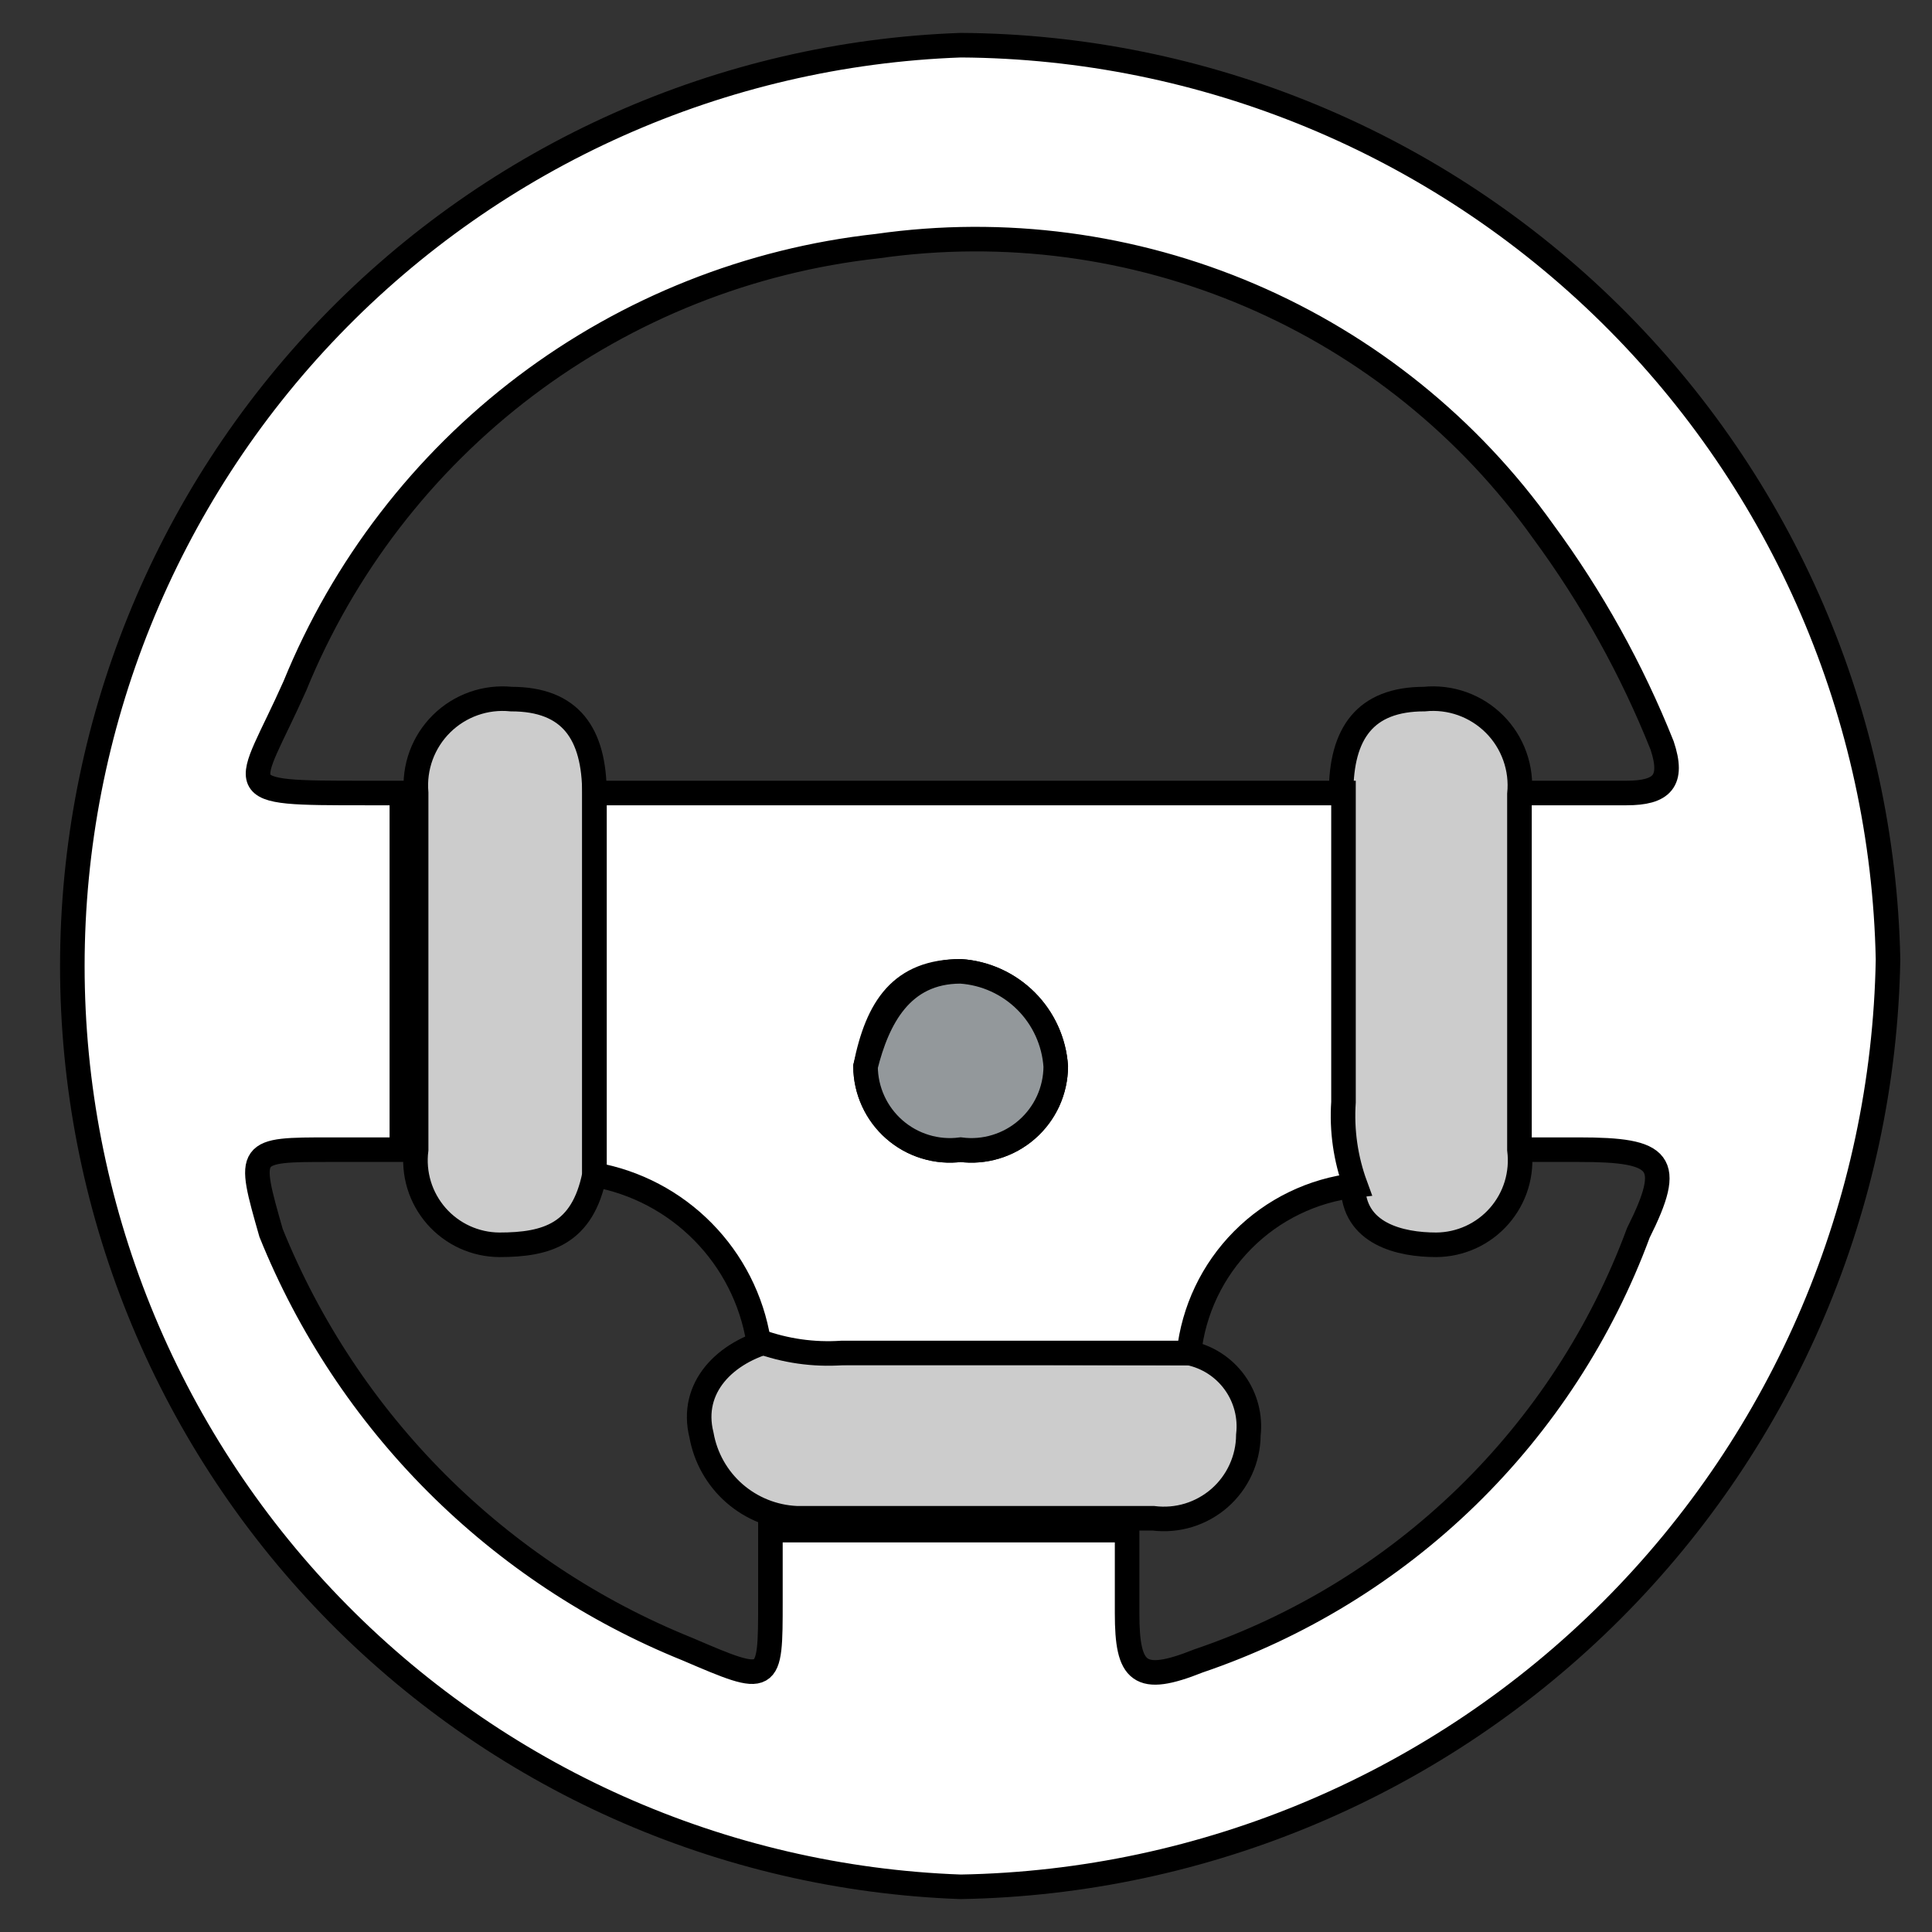 <svg width="59" height="59" viewBox="0 0 59 59" fill="none" xmlns="http://www.w3.org/2000/svg">
<rect x="0" y="0" width="59" height="59" fill="#333333" stroke="none"/>
<path d="M29.337 1.38C36.765 1.425 43.881 4.369 49.171 9.584C54.461 14.8 57.505 21.874 57.657 29.3C57.526 36.77 54.5 43.898 49.217 49.181C43.934 54.464 36.807 57.49 29.337 57.62C22.053 57.358 15.156 54.281 10.096 49.036C5.036 43.791 2.209 36.788 2.209 29.5C2.209 22.212 5.036 15.209 10.096 9.964C15.156 4.719 22.053 1.641 29.337 1.38ZM46.401 35.109V24.217H49.669C50.758 24.217 51.121 23.854 50.758 22.765C49.831 20.441 48.61 18.245 47.127 16.23C44.863 13.053 41.769 10.559 38.183 9.022C34.597 7.486 30.657 6.964 26.795 7.516C22.895 7.945 19.183 9.42 16.051 11.784C12.92 14.149 10.485 17.316 9.004 20.95C7.552 24.217 6.826 24.217 11.183 24.217H12.272V35.109H10.094C7.552 35.109 7.552 35.109 8.278 37.651C9.434 40.514 11.155 43.115 13.338 45.298C15.522 47.482 18.123 49.203 20.986 50.359C23.527 51.448 23.527 51.448 23.527 48.906V46.728H34.42V49.27C34.42 51.085 34.783 51.448 36.598 50.722C39.669 49.68 42.469 47.966 44.793 45.705C47.117 43.444 48.907 40.692 50.032 37.651C51.121 35.473 50.758 35.109 48.217 35.109H46.401Z" fill="white" stroke="black" stroke-width="0.75" stroke-miterlimit="10"/>
<path d="M18.154 35.872C17.791 37.687 16.701 38.014 15.249 38.014C14.884 38.012 14.524 37.932 14.193 37.781C13.861 37.629 13.565 37.408 13.325 37.134C13.085 36.859 12.905 36.537 12.799 36.188C12.693 35.839 12.661 35.471 12.708 35.109V24.217C12.674 23.829 12.726 23.438 12.86 23.072C12.995 22.706 13.208 22.374 13.486 22.1C13.763 21.826 14.098 21.617 14.465 21.487C14.833 21.357 15.224 21.31 15.612 21.349C17.428 21.349 18.154 22.402 18.154 24.253V35.872Z" fill="#CCCCCC" stroke="black" stroke-width="0.75" stroke-miterlimit="10"/>
<path d="M46.401 35.109C46.447 35.471 46.416 35.839 46.31 36.188C46.204 36.537 46.024 36.859 45.784 37.134C45.544 37.408 45.248 37.629 44.916 37.781C44.585 37.932 44.224 38.012 43.86 38.014C42.77 38.014 41.318 37.687 41.318 36.199C40.994 35.393 40.869 34.521 40.955 33.657V24.217C40.955 22.402 41.681 21.349 43.497 21.349C43.888 21.309 44.283 21.357 44.654 21.489C45.024 21.621 45.36 21.834 45.639 22.112C45.917 22.39 46.129 22.726 46.261 23.097C46.393 23.467 46.441 23.862 46.401 24.253V35.109Z" fill="#CCCCCC" stroke="black" stroke-width="0.75" stroke-miterlimit="10"/>
<path d="M36.308 41.318C36.869 41.432 37.367 41.753 37.703 42.217C38.039 42.681 38.189 43.254 38.123 43.823C38.121 44.188 38.041 44.548 37.889 44.88C37.738 45.212 37.517 45.508 37.243 45.748C36.968 45.988 36.646 46.167 36.297 46.274C35.948 46.38 35.58 46.411 35.218 46.365H24.326C23.625 46.334 22.956 46.066 22.427 45.604C21.899 45.142 21.545 44.514 21.422 43.823C21.058 42.371 22.148 41.282 23.6 40.919C24.405 41.243 25.277 41.368 26.142 41.282L36.308 41.318Z" fill="#CCCCCC" stroke="black" stroke-width="0.75" stroke-miterlimit="10"/>
<path d="M36.308 41.318H25.706C24.843 41.377 23.977 41.253 23.164 40.955C22.959 39.693 22.366 38.526 21.468 37.616C20.571 36.705 19.413 36.096 18.154 35.872V24.217H41.028V33.657C40.969 34.52 41.093 35.386 41.391 36.199C40.088 36.348 38.875 36.936 37.951 37.867C37.027 38.797 36.448 40.014 36.308 41.318ZM29.337 35.109C29.698 35.156 30.066 35.125 30.415 35.018C30.764 34.912 31.086 34.733 31.361 34.492C31.636 34.252 31.856 33.956 32.008 33.625C32.159 33.293 32.239 32.933 32.241 32.568C32.19 31.814 31.868 31.105 31.334 30.571C30.8 30.037 30.09 29.714 29.337 29.663C27.521 29.663 26.795 30.753 26.432 32.568C26.434 32.933 26.514 33.293 26.666 33.625C26.817 33.956 27.038 34.252 27.312 34.492C27.587 34.733 27.909 34.912 28.258 35.018C28.607 35.125 28.975 35.156 29.337 35.109Z" fill="white" stroke="black" stroke-width="0.75" stroke-miterlimit="10"/>
<path d="M29.337 35.109C28.975 35.156 28.607 35.125 28.258 35.018C27.909 34.912 27.587 34.733 27.312 34.492C27.038 34.252 26.817 33.956 26.666 33.625C26.514 33.293 26.434 32.933 26.432 32.568C26.795 31.116 27.521 29.663 29.337 29.663C30.09 29.714 30.8 30.037 31.334 30.571C31.868 31.105 32.19 31.814 32.241 32.568C32.239 32.933 32.159 33.293 32.008 33.625C31.856 33.956 31.636 34.252 31.361 34.492C31.086 34.733 30.764 34.912 30.415 35.018C30.066 35.125 29.698 35.156 29.337 35.109Z" fill="#93989B" stroke="black" stroke-width="0.75" stroke-miterlimit="10"/>
</svg>

